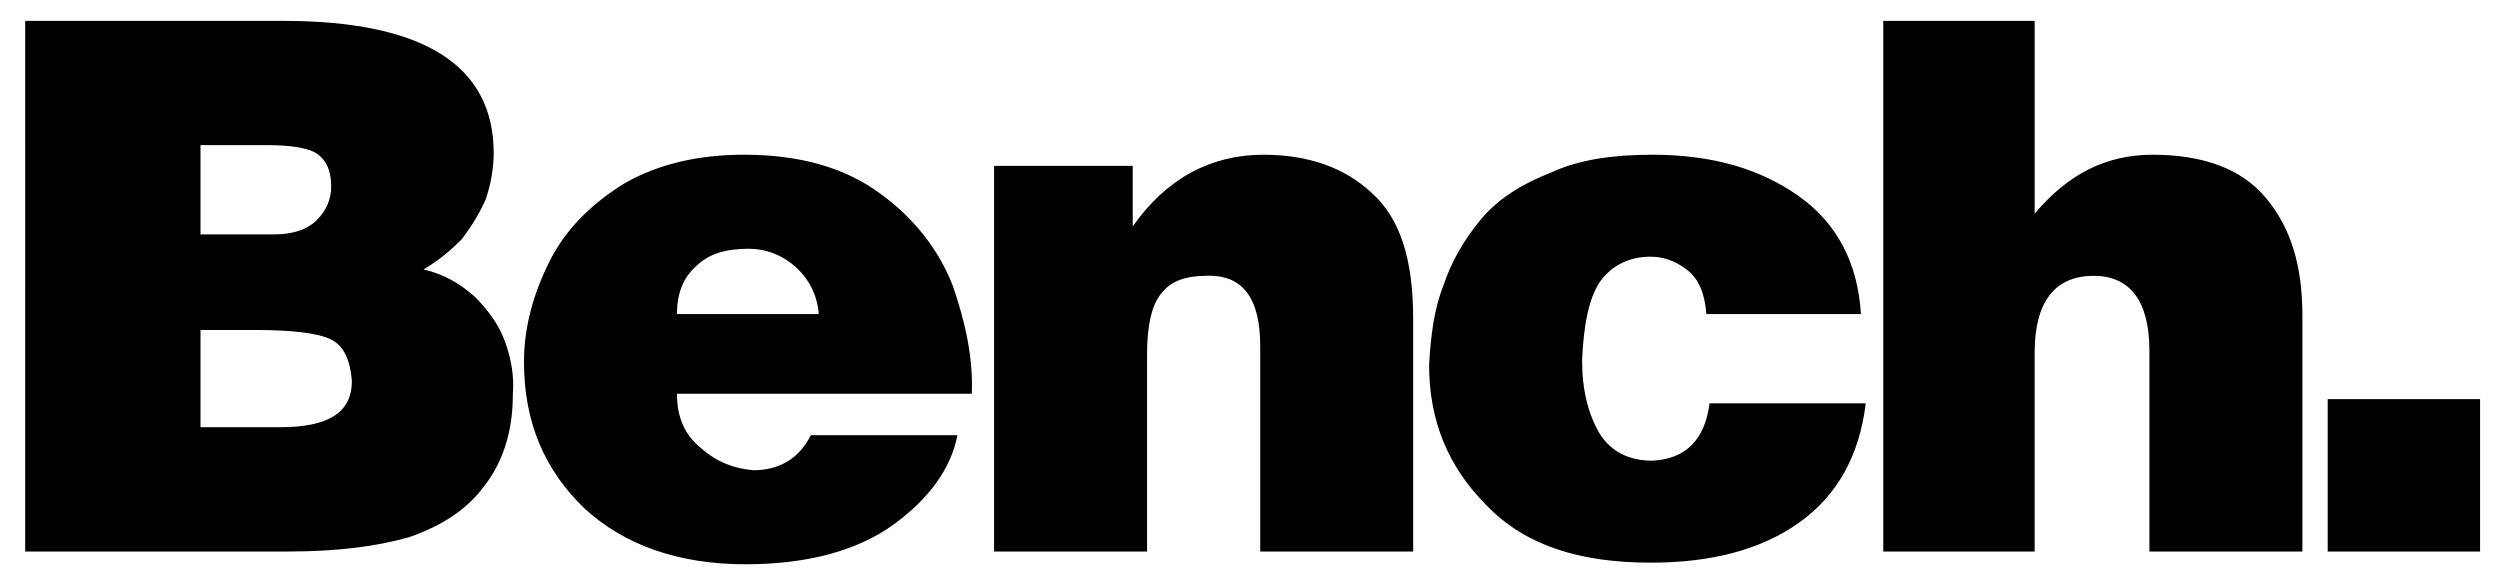 <?xml version="1.0" encoding="utf-8"?>
<!-- Generator: Adobe Illustrator 16.0.0, SVG Export Plug-In . SVG Version: 6.00 Build 0)  -->
<!DOCTYPE svg PUBLIC "-//W3C//DTD SVG 1.1//EN" "http://www.w3.org/Graphics/SVG/1.1/DTD/svg11.dtd">
<svg version="1.1" id="Layer_1" xmlns="http://www.w3.org/2000/svg" xmlns:xlink="http://www.w3.org/1999/xlink" x="0px" y="0px"
	 width="647px" height="151px" viewBox="105.5 176.5 647 151" enable-background="new 105.5 176.5 647 151" xml:space="preserve">
<path d="M112.024,181.901h66.809c36.293,0,54.437,11.543,54.437,34.225c0,4.125-0.823,8.25-2.06,11.959
	c-1.649,3.715-3.712,7.014-6.188,10.312c-2.886,2.883-5.774,5.361-9.896,7.834c5.361,1.236,9.483,3.715,13.195,7.007
	c3.299,3.309,6.185,7.023,7.837,11.559c1.649,4.535,2.476,9.07,2.06,14.016c0,9.902-2.886,17.73-7.421,23.507
	c-4.538,6.188-11.136,10.312-19.383,13.194c-8.663,2.474-18.97,3.716-31.345,3.716h-68.045V181.901 M157.388,214.063v23.098h18.97
	c4.951,0,8.663-1.236,11.136-3.709c2.476-2.479,3.712-5.367,3.712-8.666c0-4.119-1.236-6.592-3.299-8.244
	c-2.06-1.652-6.598-2.479-13.198-2.479H157.388 M157.388,261.902v25.16h20.622c12.372,0,18.557-3.715,18.557-11.965
	c-0.413-5.355-2.062-9.07-5.361-10.723s-9.896-2.473-19.793-2.473L157.388,261.902 M315.342,289.125h37.939
	c-1.649,8.66-7.424,16.5-16.497,23.097c-9.073,6.598-21.858,10.312-38.353,10.312c-17.32,0-31.345-4.957-41.654-14.438
	c-10.31-9.902-15.671-22.277-15.671-37.945c0-9.07,2.473-17.733,6.598-25.983c4.125-8.244,10.726-14.848,19.383-20.203
	c8.663-4.951,18.973-7.424,30.935-7.424c14.432,0,25.978,3.293,35.051,9.896c8.663,6.188,15.261,14.438,18.973,23.918
	c3.299,9.483,5.361,18.976,4.948,28.046h-76.298c0,6.188,2.065,10.723,6.188,14.027c4.125,3.703,8.663,5.355,13.608,5.765
	C307.505,298.193,312.453,294.902,315.342,289.125 M280.695,257.777h36.706c-0.41-4.942-2.476-9.073-6.185-12.366
	c-3.302-2.889-7.424-4.535-11.962-4.535c-5.771,0-10.307,1.236-13.608,4.535C282.348,248.299,280.695,252.418,280.695,257.777
	 M362.768,219.43v99.798h39.592v-51.14c0-7.418,1.235-12.785,3.709-15.671c2.476-3.299,6.601-4.535,11.549-4.535
	c9.482-0.416,14.023,5.772,14.023,18.144v53.204h39.587v-60.21c0-15.261-3.3-25.983-10.724-32.581
	c-7.008-6.604-16.494-9.896-28.043-9.896c-13.607,0-25.157,6.188-33.813,18.557v-15.67H362.768L362.768,219.43z M547.112,257.777
	h40.002c-0.82-13.192-6.188-23.505-16.078-30.513c-9.902-7.014-22.271-10.723-37.945-10.723c-9.896,0-18.973,1.236-25.979,4.535
	c-7.424,2.889-13.605,6.598-18.146,11.959c-4.535,5.361-7.834,11.133-9.896,17.32c-2.474,6.19-3.306,13.198-3.716,20.628
	c0,14.426,4.951,26.391,14.849,36.281c9.901,10.312,23.918,14.849,42.479,14.849c15.668,0,28.453-3.293,38.355-10.302
	c9.891-7.02,15.668-17.332,17.32-30.937h-40.418c-1.236,9.48-6.188,14.438-14.849,14.848c-6.188,0-10.723-2.473-13.611-7.008
	c-2.889-4.957-4.534-11.145-4.534-18.973c0.416-9.07,1.646-15.672,4.534-20.212c2.89-4.119,7.425-6.598,13.201-6.598
	c4.125,0,7.418,1.652,10.308,4.125C545.466,249.53,546.702,252.834,547.112,257.777L547.112,257.777z M592.892,181.901v137.33
	h39.177v-51.55c0-13.199,5.367-19.796,15.258-19.796c9.492,0,14.438,6.597,14.438,19.386v51.96h39.593v-61.042
	c0-12.776-2.89-22.679-9.486-30.513c-6.188-7.424-16.084-11.133-29.279-11.133c-11.959,0-21.86,4.945-30.521,15.258v-49.898
	L592.892,181.901L592.892,181.901z M747.343,319.229v-39.438h-39.438v39.438H747.343L747.343,319.229z"/>
</svg>
